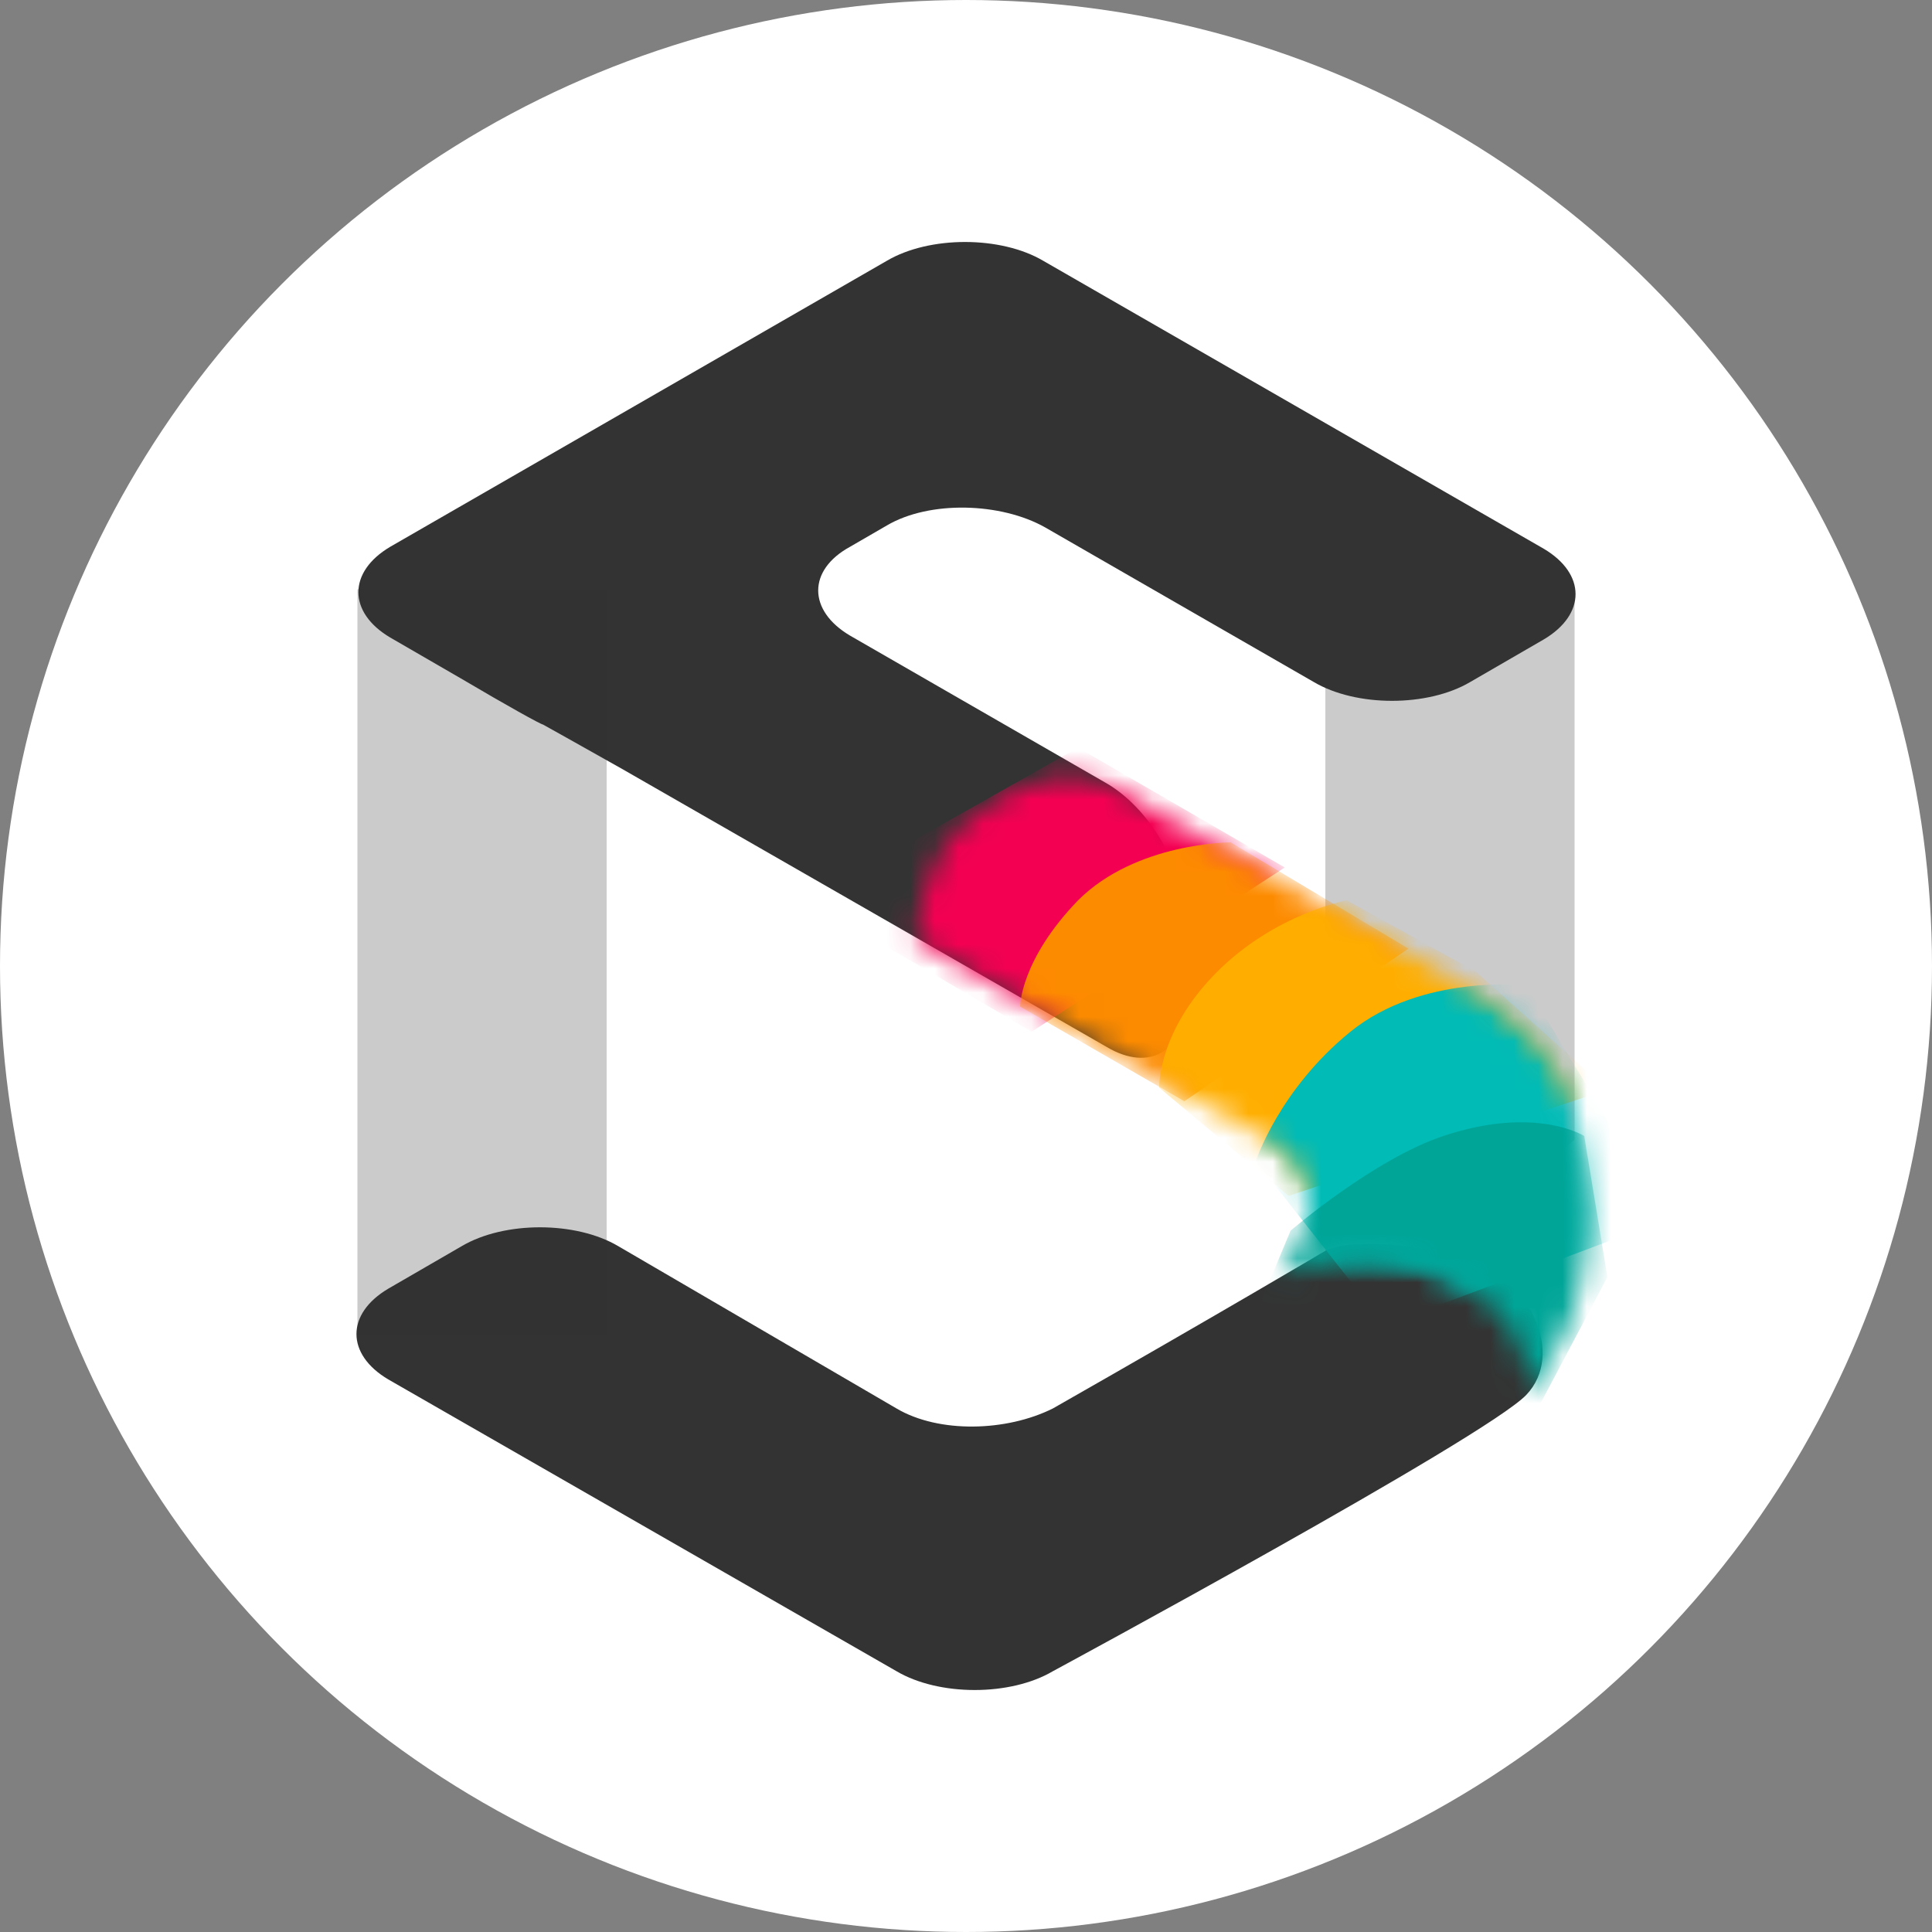 <svg width="80" height="80" xmlns="http://www.w3.org/2000/svg" xmlns:xlink="http://www.w3.org/1999/xlink"><rect width="100%" height="100%" fill="#808080" stroke="none"/><defs><path d="M9.36 1.2C7.6.16 5.44.32 3.04 2.24.64 4.16.8 7.36.8 7.36s13.84 7.84 14.72 8.4c3.12 2.08.24 5.52.24 5.52s3.92-1.76 7.68.4c3.04 1.76 2.56 4.48 2.56 4.48.96-1.04 3.2-4 2.32-9.92-.32-2-.48-4.4-5.44-7.36C20.56 7.52 9.36 1.2 9.36 1.2z" id="a"/><path d="M9.36 1.2C7.6.16 5.44.32 3.04 2.24.64 4.16.8 7.36.8 7.36s13.84 7.84 14.72 8.4c3.12 2.08.24 5.52.24 5.52s3.92-1.76 7.68.4c3.04 1.76 2.56 4.48 2.56 4.48.96-1.04 3.2-4 2.32-9.92-.32-2-.48-4.4-5.44-7.36C20.56 7.52 9.36 1.2 9.36 1.2z" id="c"/><path d="M9.36 1.2C7.6.16 5.44.32 3.04 2.24.64 4.16.8 7.36.8 7.36s13.84 7.84 14.72 8.4c3.12 2.08.24 5.52.24 5.52s3.92-1.76 7.68.4c3.04 1.76 2.56 4.48 2.56 4.48.96-1.04 3.2-4 2.32-9.92-.32-2-.48-4.4-5.44-7.36C20.56 7.52 9.36 1.2 9.36 1.2z" id="e"/><path d="M9.36 1.2C7.6.16 5.44.32 3.04 2.24.64 4.16.8 7.36.8 7.36s13.84 7.84 14.72 8.4c3.12 2.08.24 5.52.24 5.52s3.92-1.76 7.68.4c3.04 1.76 2.56 4.48 2.56 4.48.96-1.04 3.2-4 2.32-9.92-.32-2-.48-4.4-5.44-7.36C20.56 7.52 9.36 1.2 9.36 1.2z" id="g"/><path d="M9.36 1.2C7.6.16 5.44.32 3.04 2.24.64 4.16.8 7.36.8 7.36s13.84 7.84 14.72 8.4c3.12 2.08.24 5.52.24 5.52s3.92-1.76 7.68.4c3.04 1.76 2.56 4.48 2.56 4.48.96-1.04 3.2-4 2.32-9.92-.32-2-.48-4.4-5.44-7.36C20.56 7.52 9.36 1.2 9.36 1.2z" id="i"/></defs><g fill="none" fill-rule="evenodd"><circle fill="#FFF" cx="40" cy="40" r="40"/><path fill="#333" fill-rule="nonzero" opacity=".25" d="M65.2 47.2l-10.32 8.08V24.4H65.2z"/><path d="M54.8 51.84s-4.32 2.56-11.2 6.48c-1.92.96-4.72 1.04-6.48 0L25.6 51.6c-1.76-1.04-4.72-1.04-6.48 0l-3.04 1.76c-1.76 1.04-1.76 2.72 0 3.76L37.12 69.2c1.76 1.04 4.72 1.04 6.48 0 0 0 17.92-9.68 19.6-11.44 1.6-1.68.16-4.72-2.24-5.6-2.4-.72-5.28-.88-6.16-.32zM43.2 10.8c-1.76-1.04-4.72-1.04-6.48 0L16.16 22.64c-1.76 1.04-1.76 2.72 0 3.76l3.04 1.76C20.96 29.2 22.4 30 22.48 30c0 0 1.44.8 3.28 1.84l20.08 11.52c1.76 1.04 3.2.16 3.2-1.84V38c0-2.08-1.44-4.56-3.28-5.6L35.2 26.32c-1.76-1.04-1.76-2.72 0-3.68l1.52-.88c1.76-1.04 4.72-.96 6.56.08l11.12 6.4c1.76 1.04 4.72 1.04 6.48 0l3.04-1.76c1.76-1.04 1.76-2.72 0-3.76L43.2 10.8z" fill="#333" fill-rule="nonzero"/><g transform="translate(37.2 31.6)"><mask id="b" fill="#fff"><use xlink:href="#a"/></mask><path fill="#F40052" fill-rule="nonzero" mask="url(#b)" d="M16 4.32l-10.48 6.8-9.28-5.44L7.44-.64z"/></g><g transform="translate(37.2 31.6)"><mask id="d" fill="#fff"><use xlink:href="#c"/></mask><path d="M21.12 7.68L11.84 14l-6.8-3.92s0-1.92 2.4-4.4c2.4-2.4 6.32-2.4 6.32-2.4l7.36 4.4z" fill="#FD8B00" fill-rule="nonzero" mask="url(#d)"/></g><g transform="translate(37.2 31.6)"><mask id="f" fill="#fff"><use xlink:href="#e"/></mask><path d="M29.36 13.52l-13.2 4.4-5.36-4.48s-.08-2.32 2.4-4.8c2.4-2.4 5.36-2.96 5.36-2.96l5.36 2.96 5.44 4.88z" fill="#FFAE00" fill-rule="nonzero" mask="url(#f)"/></g><g transform="translate(37.2 31.6)"><mask id="h" fill="#fff"><use xlink:href="#g"/></mask><path d="M31.84 18.88l-11.68 4.4-5.36-6.8s.96-2.96 3.92-5.36C21.68 8.72 26 9.2 26 9.2l5.84 9.68z" fill="#00BBB6" fill-rule="nonzero" mask="url(#h)"/></g><g transform="translate(37.2 31.6)"><mask id="j" fill="#fff"><use xlink:href="#i"/></mask><path d="M26.48 26.72L14.8 22.8l1.44-3.44s3.44-2.96 6.32-3.92c3.84-1.28 5.84 0 5.84 0l.96 5.84-2.88 5.44z" fill="#00A598" fill-rule="nonzero" mask="url(#j)"/></g><path fill="#333" fill-rule="nonzero" opacity=".25" d="M14.8 24.4h10.32v30.88H14.8z"/></g></svg>
